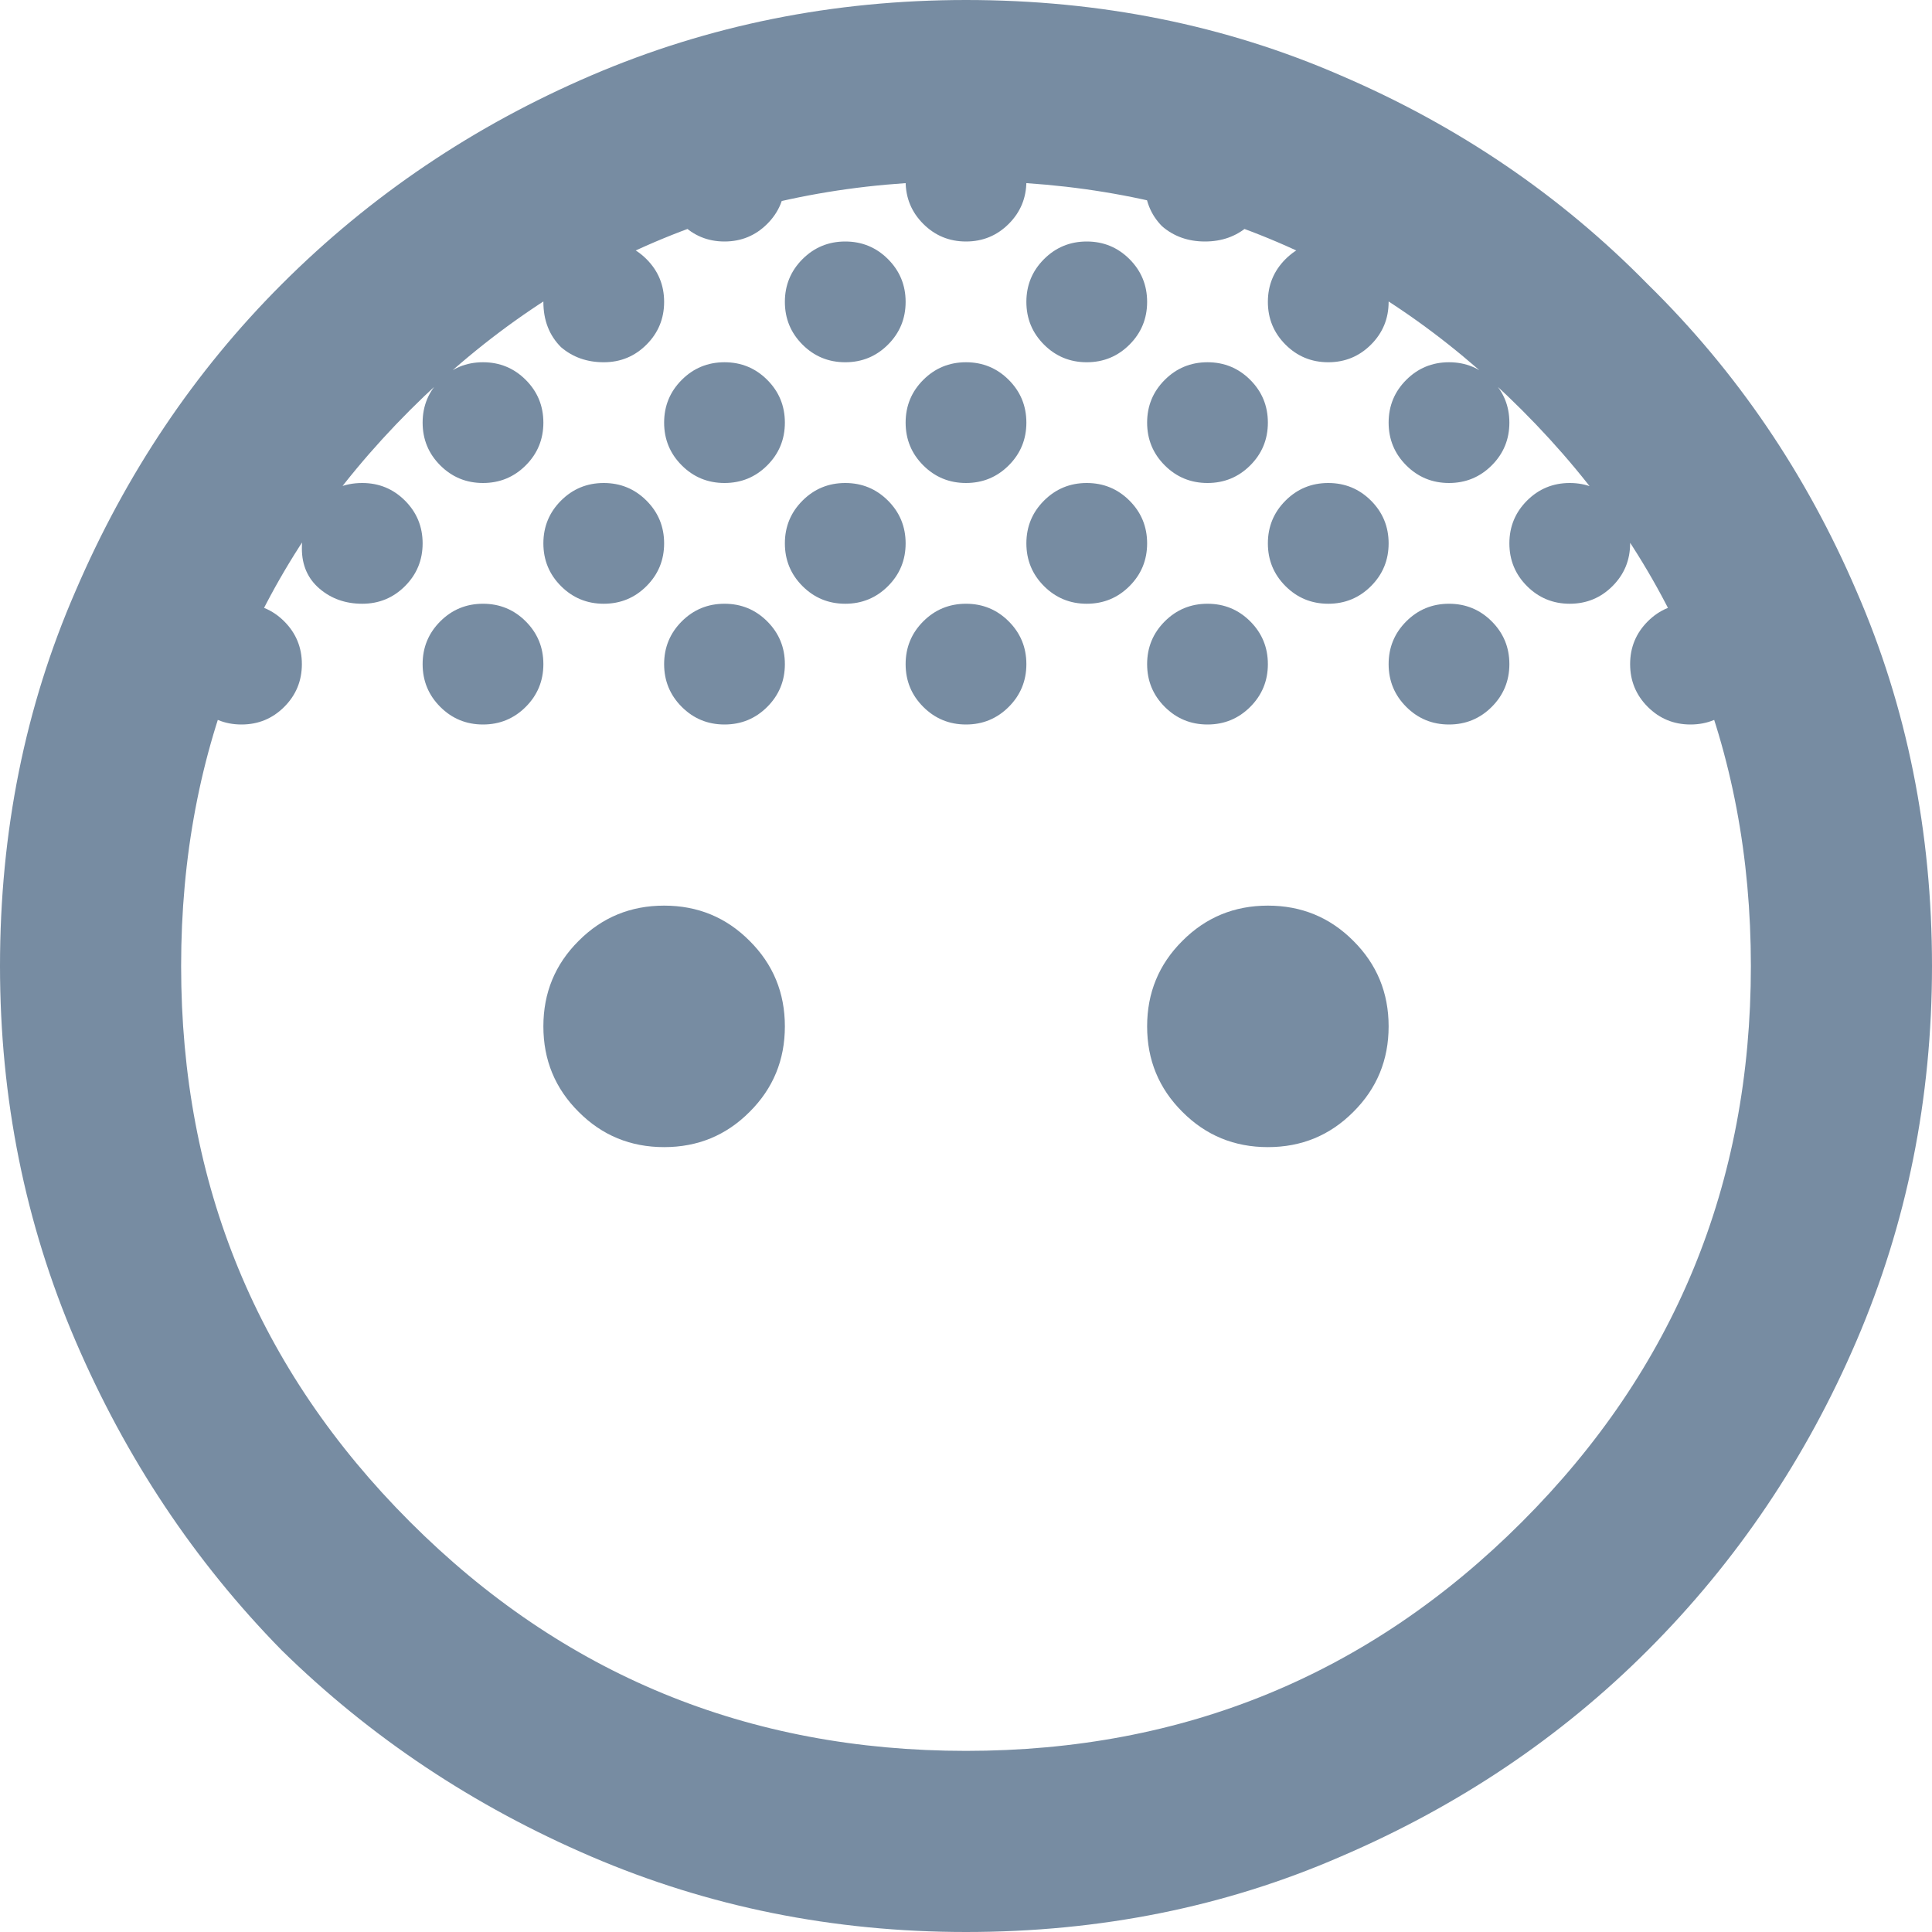 <svg width="16" height="16" viewBox="0 0 16 16" fill="none" xmlns="http://www.w3.org/2000/svg">
<path d="M9 3C8.861 3 8.743 2.951 8.646 2.854C8.549 2.757 8.5 2.639 8.5 2.5C8.5 2.361 8.549 2.243 8.646 2.146C8.743 2.049 8.861 2 9 2C9.139 2 9.257 2.049 9.354 2.146C9.451 2.243 9.5 2.361 9.5 2.5C9.5 2.639 9.451 2.757 9.354 2.854C9.257 2.951 9.139 3 9 3ZM11 3C10.861 3 10.743 2.951 10.646 2.854C10.549 2.757 10.5 2.639 10.5 2.5C10.5 2.361 10.549 2.243 10.646 2.146C10.743 2.049 10.861 2 11 2C11.139 2 11.257 2.049 11.354 2.146C11.451 2.243 11.5 2.361 11.5 2.5C11.5 2.639 11.451 2.757 11.354 2.854C11.257 2.951 11.139 3 11 3ZM7 3C6.861 3 6.743 2.951 6.646 2.854C6.549 2.757 6.5 2.639 6.5 2.5C6.5 2.361 6.549 2.243 6.646 2.146C6.743 2.049 6.861 2 7 2C7.139 2 7.257 2.049 7.354 2.146C7.451 2.243 7.5 2.361 7.5 2.5C7.5 2.639 7.451 2.757 7.354 2.854C7.257 2.951 7.139 3 7 3ZM6 4C5.861 4 5.743 3.951 5.646 3.854C5.549 3.757 5.5 3.639 5.5 3.5C5.5 3.361 5.549 3.243 5.646 3.146C5.743 3.049 5.861 3 6 3C6.139 3 6.257 3.049 6.354 3.146C6.451 3.243 6.5 3.361 6.5 3.5C6.5 3.639 6.451 3.757 6.354 3.854C6.257 3.951 6.139 4 6 4ZM4 4C3.861 4 3.743 3.951 3.646 3.854C3.549 3.757 3.5 3.639 3.5 3.5C3.5 3.361 3.549 3.243 3.646 3.146C3.743 3.049 3.861 3 4 3C4.139 3 4.257 3.049 4.354 3.146C4.451 3.243 4.5 3.361 4.5 3.5C4.5 3.639 4.451 3.757 4.354 3.854C4.257 3.951 4.139 4 4 4ZM8 4C7.861 4 7.743 3.951 7.646 3.854C7.549 3.757 7.5 3.639 7.5 3.5C7.5 3.361 7.549 3.243 7.646 3.146C7.743 3.049 7.861 3 8 3C8.139 3 8.257 3.049 8.354 3.146C8.451 3.243 8.5 3.361 8.5 3.5C8.5 3.639 8.451 3.757 8.354 3.854C8.257 3.951 8.139 4 8 4ZM10 4C9.861 4 9.743 3.951 9.646 3.854C9.549 3.757 9.5 3.639 9.5 3.5C9.5 3.361 9.549 3.243 9.646 3.146C9.743 3.049 9.861 3 10 3C10.139 3 10.257 3.049 10.354 3.146C10.451 3.243 10.5 3.361 10.5 3.5C10.5 3.639 10.451 3.757 10.354 3.854C10.257 3.951 10.139 4 10 4ZM12 4C11.861 4 11.743 3.951 11.646 3.854C11.549 3.757 11.5 3.639 11.5 3.5C11.5 3.361 11.549 3.243 11.646 3.146C11.743 3.049 11.861 3 12 3C12.139 3 12.257 3.049 12.354 3.146C12.451 3.243 12.5 3.361 12.5 3.5C12.5 3.639 12.451 3.757 12.354 3.854C12.257 3.951 12.139 4 12 4ZM9 5C8.861 5 8.743 4.951 8.646 4.854C8.549 4.757 8.5 4.639 8.5 4.5C8.5 4.361 8.549 4.243 8.646 4.146C8.743 4.049 8.861 4 9 4C9.139 4 9.257 4.049 9.354 4.146C9.451 4.243 9.5 4.361 9.5 4.5C9.5 4.639 9.451 4.757 9.354 4.854C9.257 4.951 9.139 5 9 5ZM11 5C10.861 5 10.743 4.951 10.646 4.854C10.549 4.757 10.5 4.639 10.5 4.5C10.5 4.361 10.549 4.243 10.646 4.146C10.743 4.049 10.861 4 11 4C11.139 4 11.257 4.049 11.354 4.146C11.451 4.243 11.5 4.361 11.5 4.5C11.5 4.639 11.451 4.757 11.354 4.854C11.257 4.951 11.139 5 11 5ZM13 5C12.861 5 12.743 4.951 12.646 4.854C12.549 4.757 12.5 4.639 12.5 4.5C12.5 4.361 12.549 4.243 12.646 4.146C12.743 4.049 12.861 4 13 4C13.139 4 13.257 4.049 13.354 4.146C13.451 4.243 13.5 4.361 13.5 4.5C13.5 4.639 13.451 4.757 13.354 4.854C13.257 4.951 13.139 5 13 5ZM7 5C6.861 5 6.743 4.951 6.646 4.854C6.549 4.757 6.5 4.639 6.5 4.5C6.5 4.361 6.549 4.243 6.646 4.146C6.743 4.049 6.861 4 7 4C7.139 4 7.257 4.049 7.354 4.146C7.451 4.243 7.5 4.361 7.5 4.5C7.5 4.639 7.451 4.757 7.354 4.854C7.257 4.951 7.139 5 7 5ZM5 5C4.861 5 4.743 4.951 4.646 4.854C4.549 4.757 4.5 4.639 4.5 4.5C4.5 4.361 4.549 4.243 4.646 4.146C4.743 4.049 4.861 4 5 4C5.139 4 5.257 4.049 5.354 4.146C5.451 4.243 5.5 4.361 5.5 4.5C5.5 4.639 5.451 4.757 5.354 4.854C5.257 4.951 5.139 5 5 5ZM6 6C5.861 6 5.743 5.951 5.646 5.854C5.549 5.757 5.5 5.639 5.5 5.5C5.5 5.361 5.549 5.243 5.646 5.146C5.743 5.049 5.861 5 6 5C6.139 5 6.257 5.049 6.354 5.146C6.451 5.243 6.5 5.361 6.5 5.5C6.5 5.639 6.451 5.757 6.354 5.854C6.257 5.951 6.139 6 6 6ZM4 6C3.861 6 3.743 5.951 3.646 5.854C3.549 5.757 3.5 5.639 3.5 5.5C3.5 5.361 3.549 5.243 3.646 5.146C3.743 5.049 3.861 5 4 5C4.139 5 4.257 5.049 4.354 5.146C4.451 5.243 4.5 5.361 4.5 5.5C4.5 5.639 4.451 5.757 4.354 5.854C4.257 5.951 4.139 6 4 6ZM8 6C7.861 6 7.743 5.951 7.646 5.854C7.549 5.757 7.5 5.639 7.5 5.5C7.5 5.361 7.549 5.243 7.646 5.146C7.743 5.049 7.861 5 8 5C8.139 5 8.257 5.049 8.354 5.146C8.451 5.243 8.5 5.361 8.5 5.5C8.5 5.639 8.451 5.757 8.354 5.854C8.257 5.951 8.139 6 8 6ZM10 6C9.861 6 9.743 5.951 9.646 5.854C9.549 5.757 9.5 5.639 9.5 5.5C9.5 5.361 9.549 5.243 9.646 5.146C9.743 5.049 9.861 5 10 5C10.139 5 10.257 5.049 10.354 5.146C10.451 5.243 10.5 5.361 10.5 5.5C10.5 5.639 10.451 5.757 10.354 5.854C10.257 5.951 10.139 6 10 6ZM12 6C11.861 6 11.743 5.951 11.646 5.854C11.549 5.757 11.5 5.639 11.5 5.5C11.5 5.361 11.549 5.243 11.646 5.146C11.743 5.049 11.861 5 12 5C12.139 5 12.257 5.049 12.354 5.146C12.451 5.243 12.5 5.361 12.5 5.5C12.5 5.639 12.451 5.757 12.354 5.854C12.257 5.951 12.139 6 12 6ZM14 6C13.861 6 13.743 5.951 13.646 5.854C13.549 5.757 13.5 5.639 13.5 5.5C13.5 5.361 13.549 5.243 13.646 5.146C13.743 5.049 13.861 5 14 5C14.139 5 14.257 5.049 14.354 5.146C14.451 5.243 14.5 5.361 14.5 5.5C14.5 5.639 14.451 5.757 14.354 5.854C14.257 5.951 14.139 6 14 6ZM2 6C1.861 6 1.743 5.951 1.646 5.854C1.549 5.757 1.5 5.639 1.5 5.5C1.5 5.361 1.549 5.243 1.646 5.146C1.743 5.049 1.861 5 2 5C2.139 5 2.257 5.049 2.354 5.146C2.451 5.243 2.5 5.361 2.5 5.5C2.5 5.639 2.451 5.757 2.354 5.854C2.257 5.951 2.139 6 2 6ZM3 5C2.861 5 2.743 4.958 2.646 4.875C2.549 4.792 2.5 4.681 2.5 4.542C2.5 4.389 2.542 4.264 2.625 4.167C2.722 4.056 2.847 4 3 4C3.139 4 3.257 4.049 3.354 4.146C3.451 4.243 3.5 4.361 3.5 4.5C3.5 4.639 3.451 4.757 3.354 4.854C3.257 4.951 3.139 5 3 5ZM5 3C4.861 3 4.743 2.958 4.646 2.875C4.549 2.778 4.5 2.653 4.5 2.5C4.5 2.361 4.549 2.243 4.646 2.146C4.743 2.049 4.861 2 5 2C5.139 2 5.257 2.049 5.354 2.146C5.451 2.243 5.5 2.361 5.5 2.5C5.5 2.639 5.451 2.757 5.354 2.854C5.257 2.951 5.139 3 5 3ZM6 2C5.861 2 5.743 1.951 5.646 1.854C5.549 1.757 5.5 1.639 5.5 1.5C5.5 1.361 5.549 1.243 5.646 1.146C5.743 1.049 5.861 1 6 1C6.139 1 6.257 1.049 6.354 1.146C6.451 1.243 6.5 1.361 6.5 1.5C6.5 1.639 6.451 1.757 6.354 1.854C6.257 1.951 6.139 2 6 2ZM8 2C7.861 2 7.743 1.951 7.646 1.854C7.549 1.757 7.5 1.639 7.5 1.5C7.5 1.361 7.549 1.243 7.646 1.146C7.743 1.049 7.861 1 8 1C8.139 1 8.257 1.049 8.354 1.146C8.451 1.243 8.5 1.361 8.5 1.5C8.5 1.639 8.451 1.757 8.354 1.854C8.257 1.951 8.139 2 8 2ZM9.979 2C9.84 2 9.722 1.958 9.625 1.875C9.528 1.778 9.479 1.653 9.479 1.5C9.479 1.361 9.528 1.243 9.625 1.146C9.722 1.049 9.84 1 9.979 1C10.118 1 10.236 1.049 10.333 1.146C10.431 1.243 10.479 1.361 10.479 1.5C10.479 1.653 10.431 1.778 10.333 1.875C10.236 1.958 10.118 2 9.979 2ZM5.5 9.5C5.222 9.5 4.986 9.403 4.792 9.208C4.597 9.014 4.5 8.778 4.5 8.5C4.5 8.222 4.597 7.986 4.792 7.792C4.986 7.597 5.222 7.5 5.5 7.5C5.778 7.5 6.014 7.597 6.208 7.792C6.403 7.986 6.5 8.222 6.5 8.5C6.5 8.778 6.403 9.014 6.208 9.208C6.014 9.403 5.778 9.5 5.5 9.5ZM10.5 9.5C10.222 9.5 9.986 9.403 9.792 9.208C9.597 9.014 9.5 8.778 9.5 8.5C9.5 8.222 9.597 7.986 9.792 7.792C9.986 7.597 10.222 7.5 10.5 7.5C10.778 7.5 11.014 7.597 11.208 7.792C11.403 7.986 11.5 8.222 11.5 8.5C11.5 8.778 11.403 9.014 11.208 9.208C11.014 9.403 10.778 9.5 10.5 9.5ZM8 16C6.903 16 5.868 15.792 4.896 15.375C3.924 14.958 3.069 14.389 2.333 13.667C1.611 12.931 1.042 12.076 0.625 11.104C0.208 10.132 1.78814e-07 9.097 1.78814e-07 8C1.78814e-07 6.889 0.208 5.854 0.625 4.896C1.042 3.924 1.611 3.076 2.333 2.354C3.069 1.618 3.924 1.042 4.896 0.625C5.868 0.208 6.903 -7.15256e-07 8 -7.15256e-07C9.111 -7.15256e-07 10.146 0.208 11.104 0.625C12.076 1.042 12.924 1.618 13.646 2.354C14.382 3.076 14.958 3.924 15.375 4.896C15.792 5.854 16 6.889 16 8C16 9.097 15.792 10.132 15.375 11.104C14.958 12.076 14.382 12.931 13.646 13.667C12.924 14.389 12.076 14.958 11.104 15.375C10.146 15.792 9.111 16 8 16ZM8 14.5C9.806 14.5 11.34 13.868 12.604 12.604C13.868 11.34 14.5 9.806 14.5 8C14.5 6.194 13.868 4.66 12.604 3.396C11.34 2.132 9.806 1.5 8 1.5C6.194 1.5 4.66 2.132 3.396 3.396C2.132 4.66 1.5 6.194 1.5 8C1.5 9.806 2.132 11.34 3.396 12.604C4.66 13.868 6.194 14.5 8 14.5Z" fill="#778CA2"/>
</svg>

